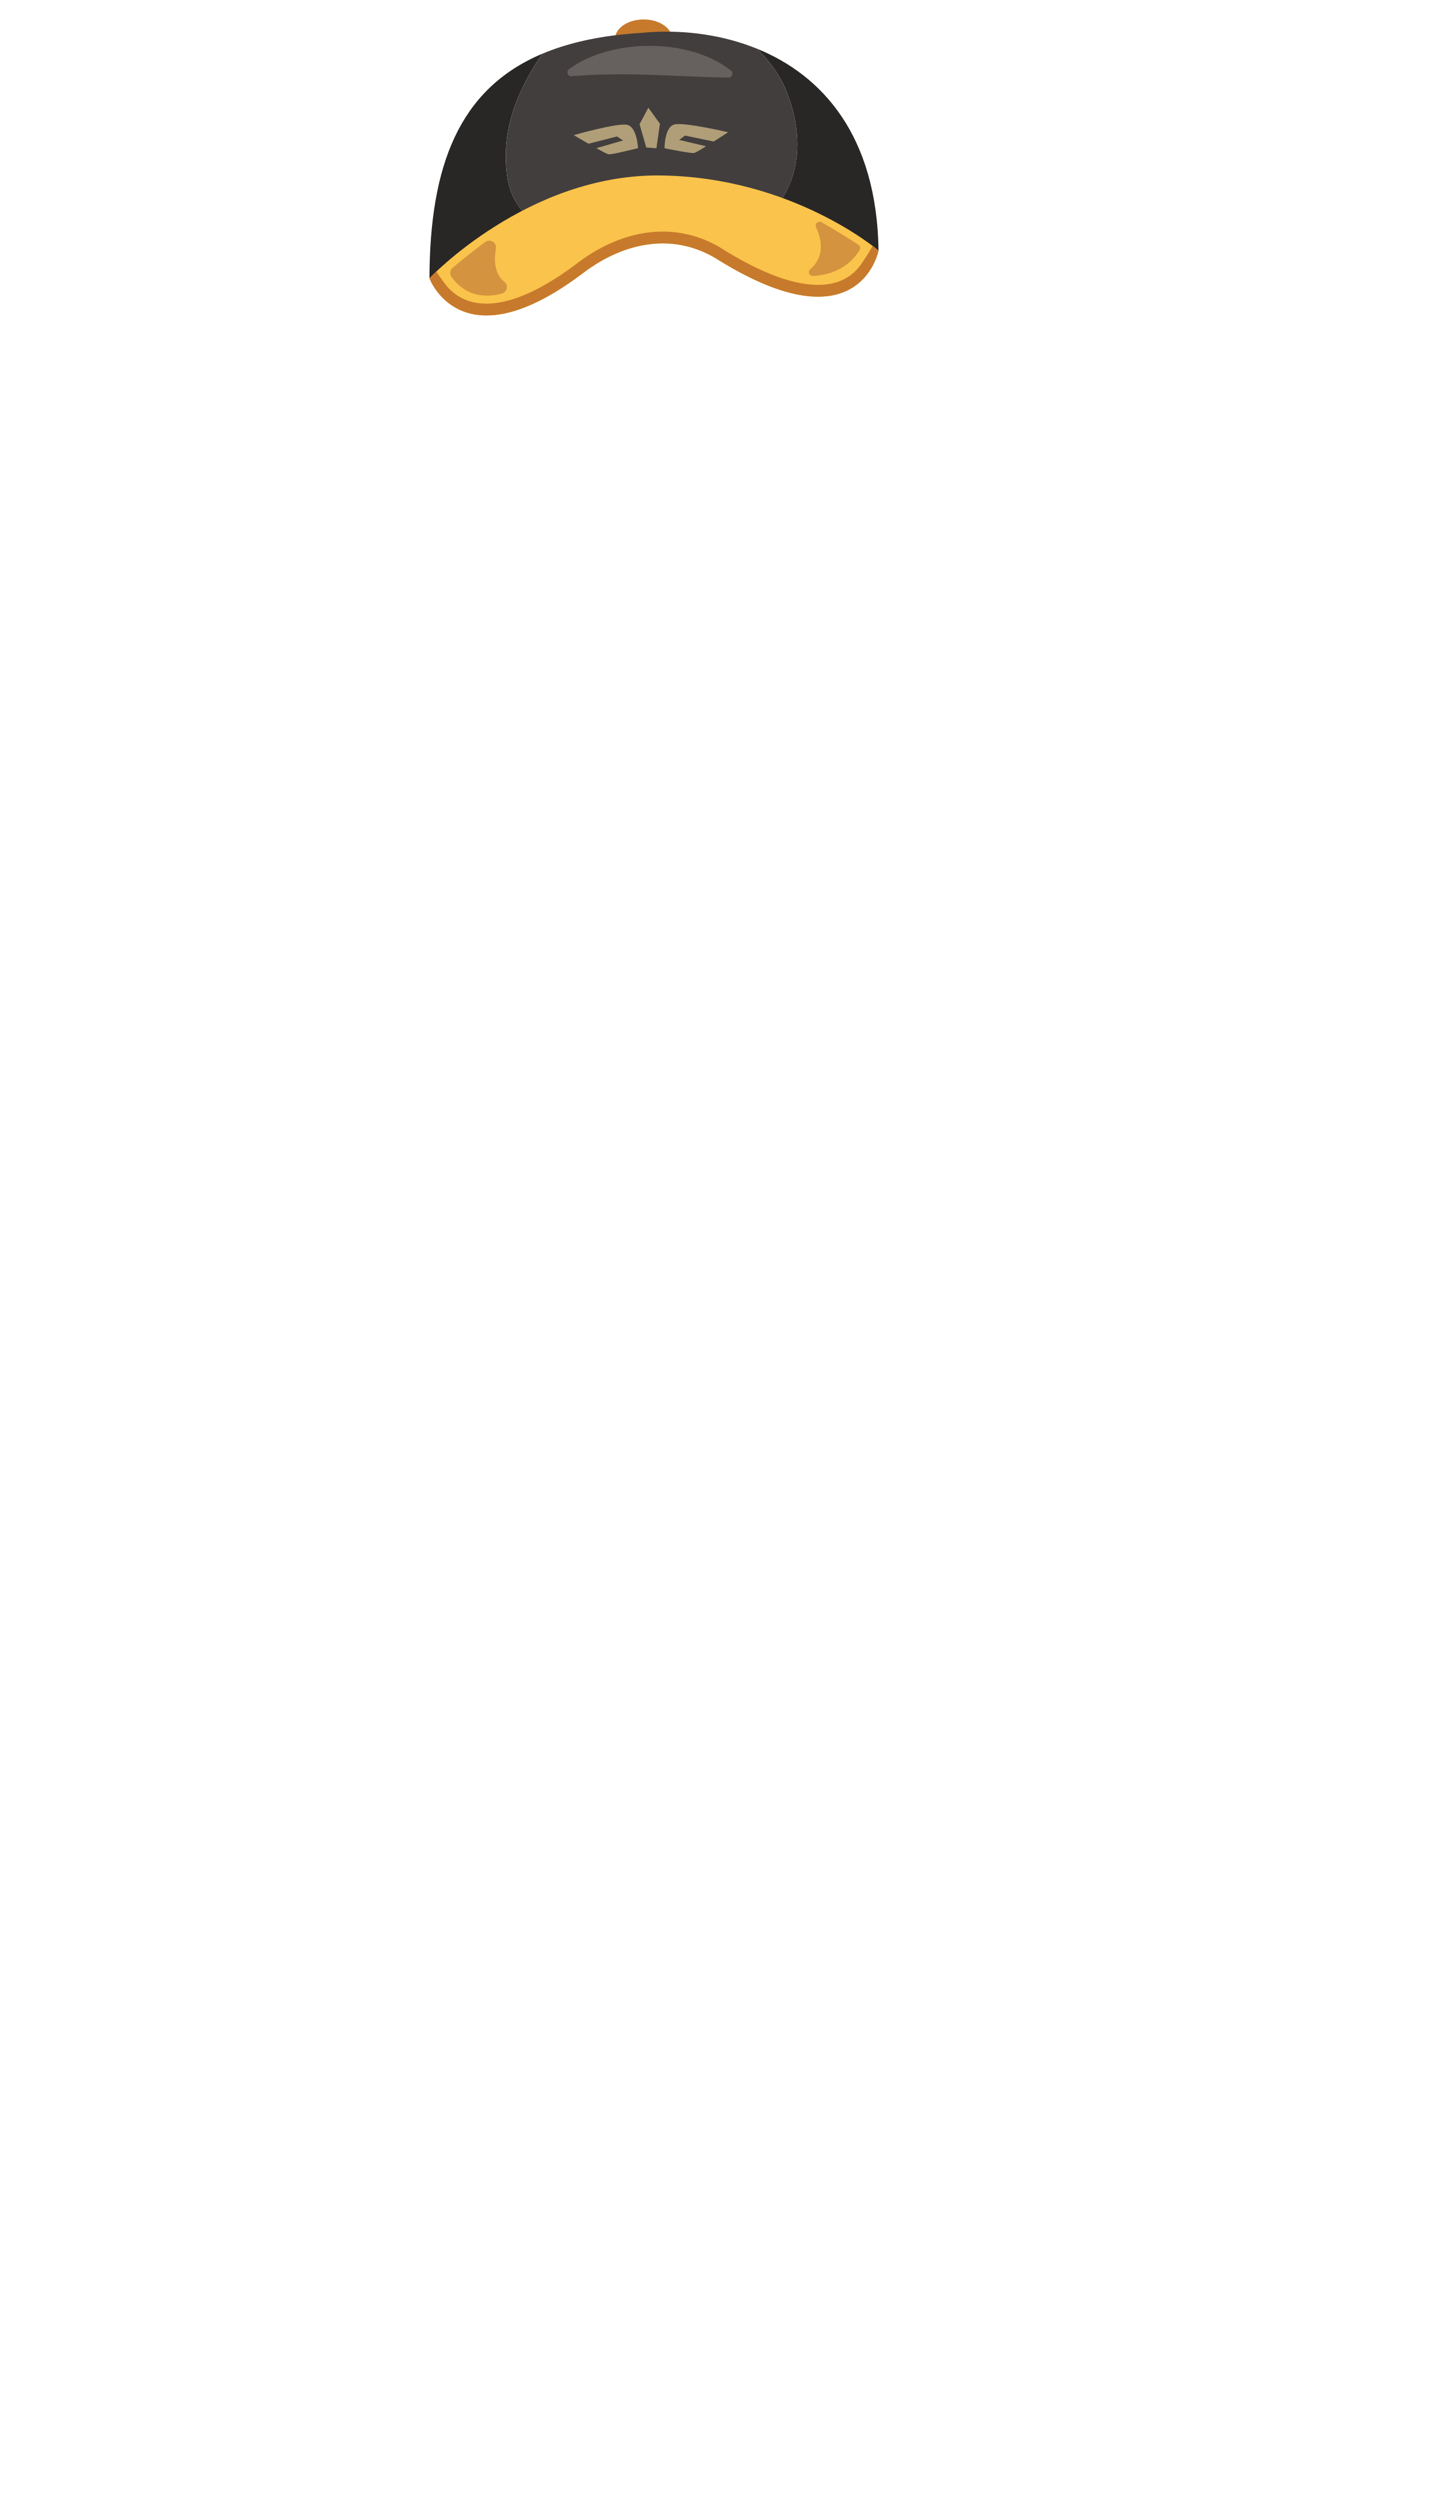 <svg xmlns="http://www.w3.org/2000/svg" width="1262.35" height="2193.94" viewBox="0 0 1262.35 2193.94"><title>2_hat_6</title><g id="Layer_2" data-name="Layer 2"><g id="Layer_148" data-name="Layer 148"><g id="_2_hat_6" data-name="2_hat_6"><rect width="1262.35" height="2193.94" fill="none"/><path d="M590.21,34.42c0,9.58-11.29,17.35-25.2,17.35s-25.2-7.77-25.2-17.35S551.09,17.06,565,17.06s25.2,7.77,25.2,17.36" fill="#c77a2c"/><path d="M445.59,157.18c-6.63-42,8.43-77.43,30.4-110-73.12,30.91-98.67,98.34-99,197l95.51-42.49h0l3.6-1.6C460.69,190.36,448.81,176.51,445.59,157.18Z" fill="#292626"/><path d="M664.72,42.83c11.3,11.42,21,24.21,26.87,40.35,12,32,13,69-10,98-3,3.6-6.12,7.13-9.36,10.52l99,28.22C769.78,118.28,721.15,65.86,664.72,42.83Z" fill="#292626"/><path d="M691.59,83.18C685.72,67,676,54.25,664.72,42.83c-30.27-12.36-62.79-16.26-91.47-14.74q-4.59.24-9,.66-8.82.53-17.16,1.4h0C519.51,33,496,38.75,476,47.2c-22,32.55-37,68-30.4,110,3.22,19.33,15.1,33.18,30.52,42.95l88.12-39.21,96.93,27.63,11.07,3.15c3.24-3.39,6.36-6.92,9.36-10.52C704.59,152.18,703.59,115.18,691.59,83.18Z" fill="#423e3d"/><path d="M377,244.22s86.06-91.4,202.35-90.24,191.89,65.94,191.89,65.94S755,305.54,629.93,227.67c-38.3-23.85-81.59-15.66-118,11.92-107,81-134.9,4.63-134.9,4.63" fill="#fac34b"/><path d="M713.7,242.22c11.73-.69,30-4.88,40.94-22.84a3.38,3.38,0,0,0-1.07-4.59c-6-3.88-21.07-13.43-32.45-19.76a3.4,3.4,0,0,0-4.75,4.38c4.56,9.84,8.29,25.33-5.1,36.88a3.38,3.38,0,0,0,2.43,5.93" fill="#d4933f"/><path d="M766.05,215.83a198.91,198.91,0,0,1-10.94,17.23c-8.45,11.24-20.89,16.94-37,16.94-22.1,0-50.3-10.58-83.82-31.46a98.1,98.1,0,0,0-52.51-15.3c-25.09,0-51,9.56-74.88,27.65C490.09,243.62,474.3,253.07,460,259c-12,4.95-23.1,7.47-33,7.47-13.22,0-24.29-4.47-32.89-13.3-2.71-2.77-8.33-10.65-11.11-14.86-3.95,3.72-6,5.93-6,5.93s27.91,76.36,134.9-4.63c36.44-27.58,79.73-35.77,118-11.92,125,77.87,141.31-7.75,141.31-7.75s-1.78-1.52-5.19-4.09" fill="#c77a2c"/><path d="M435.33,218.09c-1.7,9.87-1.45,22.09,7.36,29.2a5.89,5.89,0,0,1-2.09,10.31c-12.23,3.33-30.58,4-44.24-14.52a5.89,5.89,0,0,1,.95-8c5.74-4.81,16.91-14,28.62-22.68a5.94,5.94,0,0,1,9.4,5.73" fill="#d4933f"/><path d="M501.79,66.85c51.38-4.09,94.66.82,137.79,1.21a3.41,3.41,0,0,0,2.11-6.1c-37.21-29.51-106.15-28-142.17-1.25a3.4,3.4,0,0,0,2.27,6.14" fill="#66605e"/><path d="M560.08,130s-.73-18.82-9.76-20.5-46.69,9.1-46.69,9.1l13,7.53,25-6.37,5.29,3.53L523.58,130s8.41,5,10.87,5.43S560.08,130,560.08,130Z" fill="#b09e78"/><path d="M583.37,130.14s-.17-18.83,8.76-20.94,47.08,6.86,47.08,6.86l-12.65,8.14L601.32,119l-5.11,3.78,23.61,5.56s-8.16,5.36-10.59,5.93S583.37,130.14,583.37,130.14Z" fill="#b09e78"/><polygon points="576.25 130.1 579.32 108.58 569.15 94.52 561.45 109 567.3 129.42 576.25 130.1" fill="#b09e78"/></g></g></g></svg>